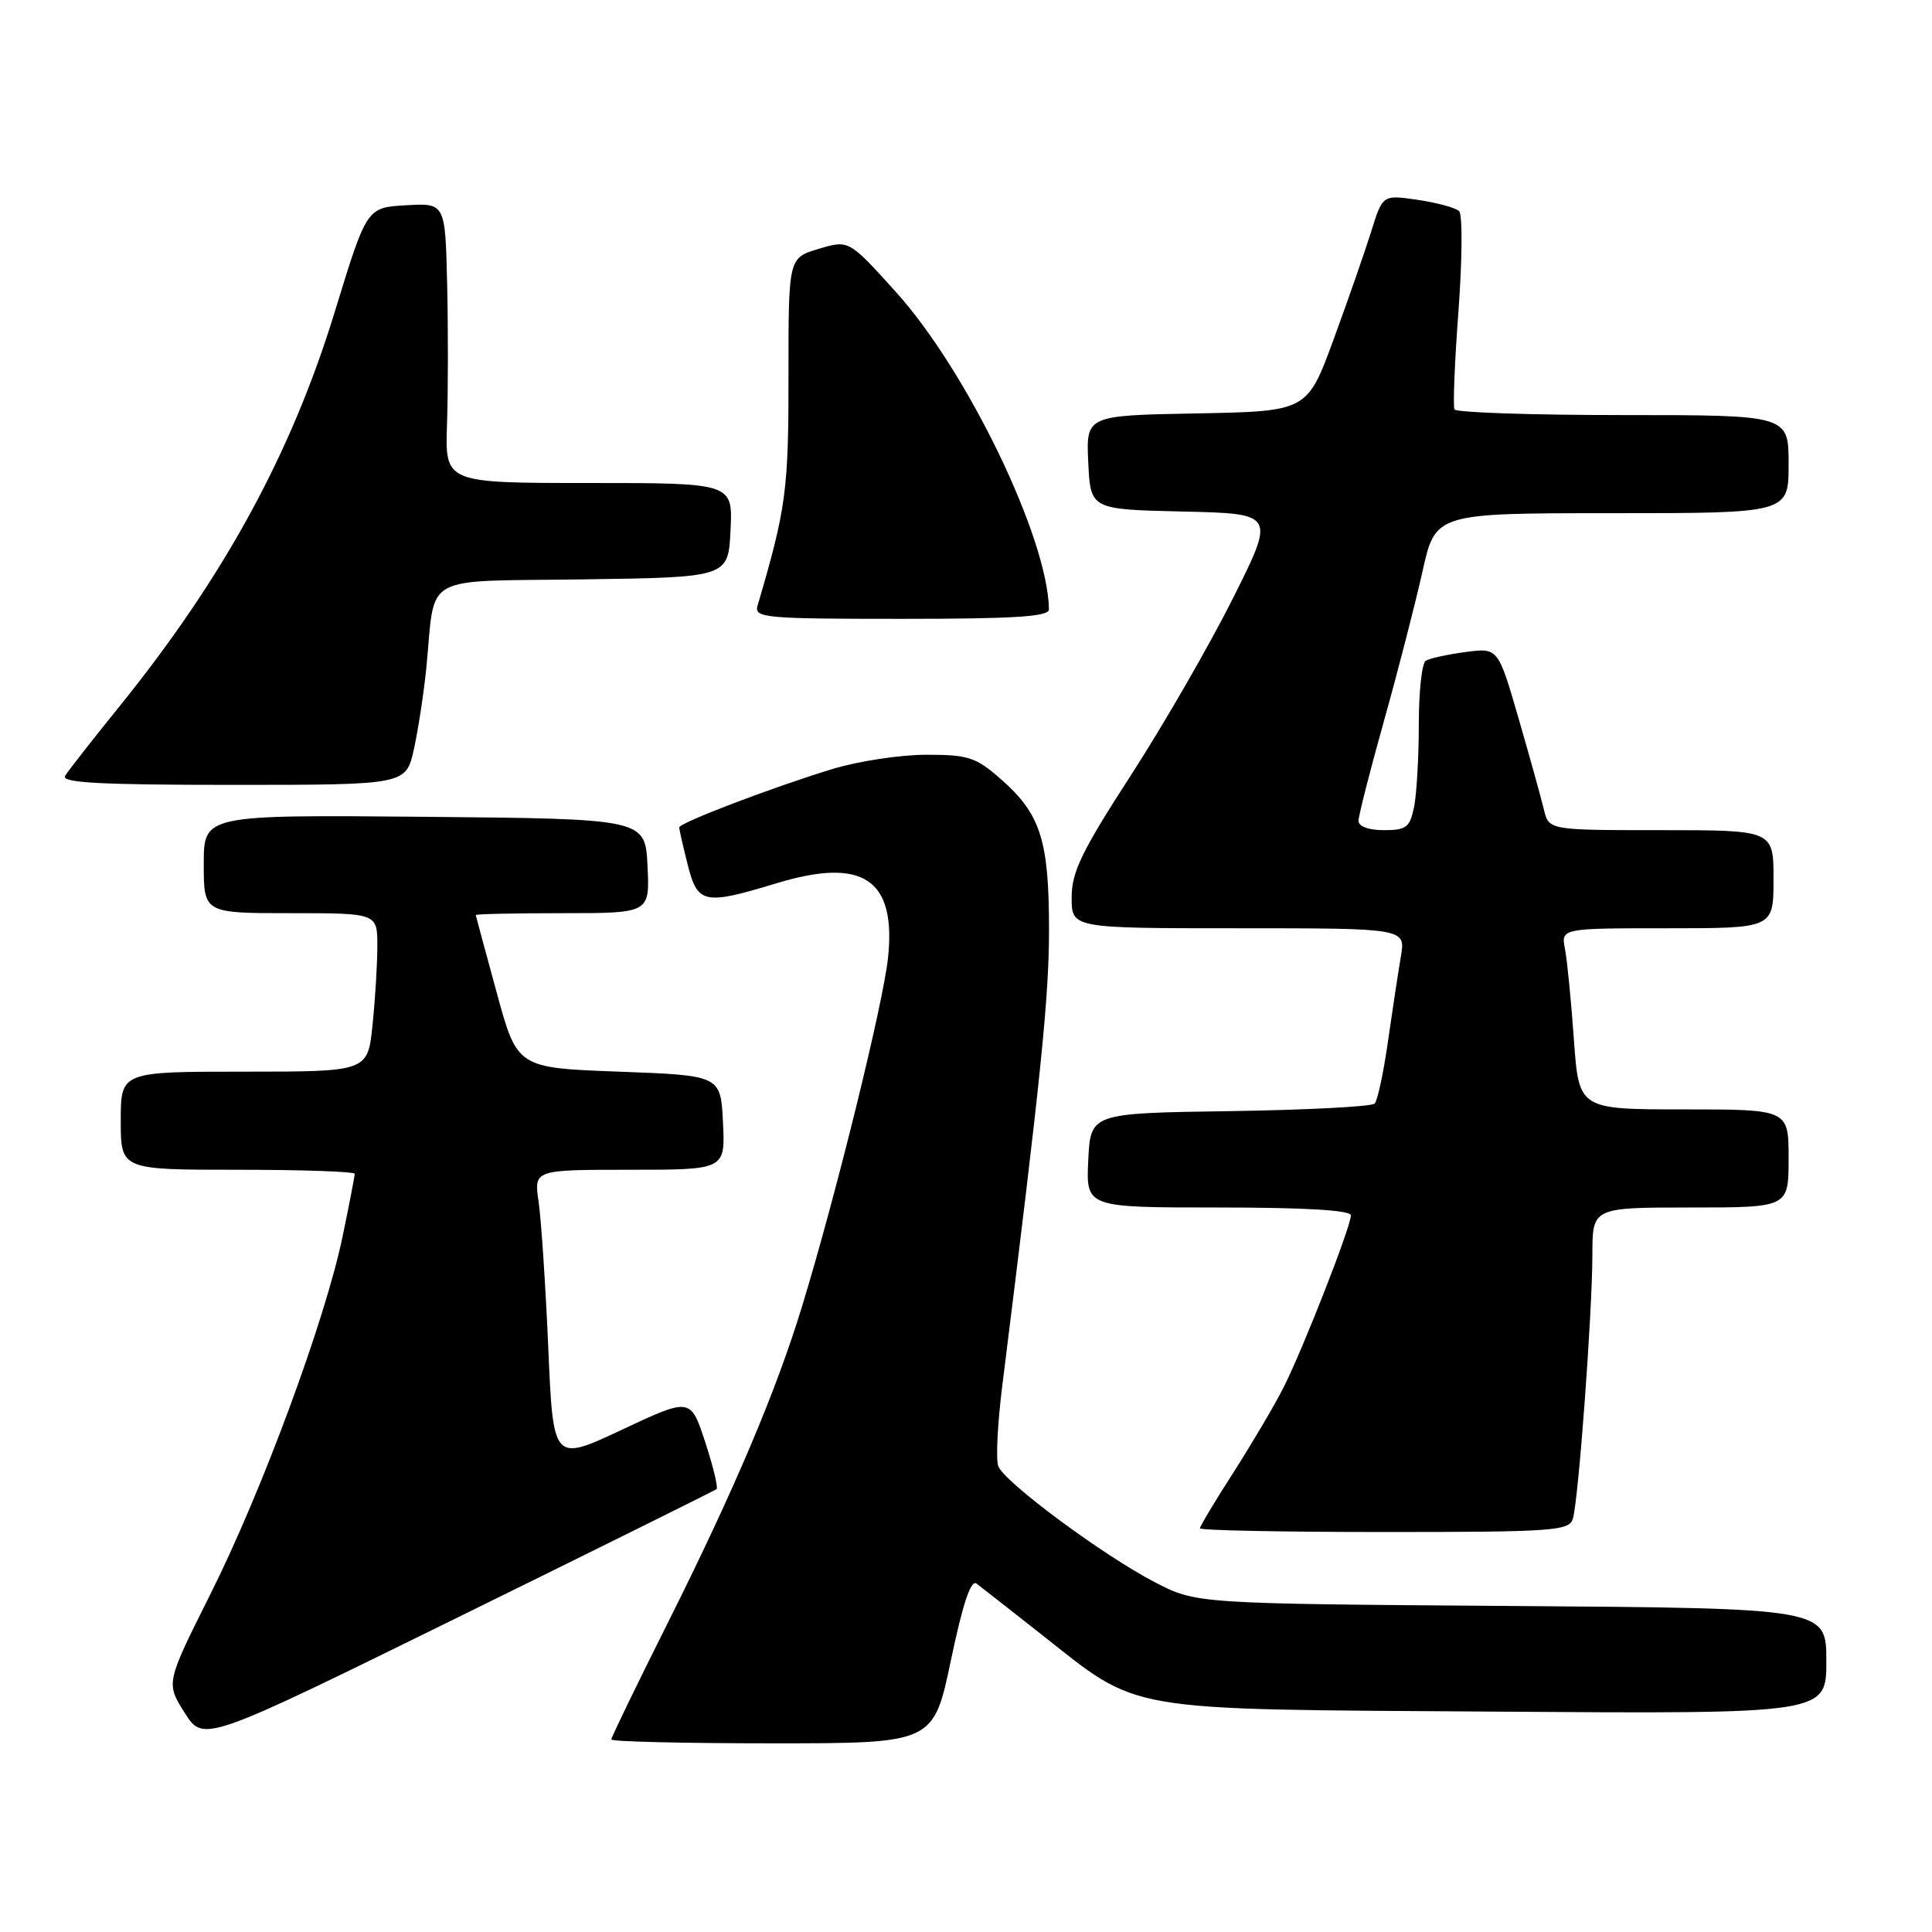 <?xml version="1.0" encoding="UTF-8" standalone="no"?>
<!DOCTYPE svg PUBLIC "-//W3C//DTD SVG 1.1//EN" "http://www.w3.org/Graphics/SVG/1.1/DTD/svg11.dtd" >
<svg xmlns="http://www.w3.org/2000/svg" xmlns:xlink="http://www.w3.org/1999/xlink" version="1.1" viewBox="0 0 256 256">
 <g >
 <path fill="currentColor"
d=" M 94.94 197.32 C 95.18 197.12 94.50 194.31 93.44 191.07 C 91.50 185.18 91.50 185.18 82.40 189.45 C 73.30 193.72 73.30 193.72 72.65 178.61 C 72.29 170.30 71.71 161.59 71.37 159.25 C 70.74 155.00 70.74 155.00 83.42 155.00 C 96.10 155.00 96.10 155.00 95.80 148.75 C 95.50 142.50 95.50 142.50 82.02 142.00 C 68.53 141.50 68.53 141.50 65.81 131.50 C 64.31 126.00 63.06 121.39 63.04 121.25 C 63.02 121.11 68.20 121.00 74.55 121.00 C 86.10 121.00 86.10 121.00 85.80 114.75 C 85.50 108.50 85.50 108.50 56.25 108.23 C 27.00 107.97 27.00 107.97 27.00 114.48 C 27.00 121.00 27.00 121.00 38.50 121.00 C 50.00 121.00 50.00 121.00 50.00 125.35 C 50.00 127.75 49.71 132.47 49.36 135.85 C 48.72 142.00 48.72 142.00 32.36 142.00 C 16.00 142.00 16.00 142.00 16.00 148.50 C 16.00 155.00 16.00 155.00 31.50 155.00 C 40.03 155.00 47.00 155.24 47.00 155.54 C 47.00 155.84 46.29 159.54 45.41 163.77 C 43.13 174.82 34.72 197.60 27.87 211.25 C 21.98 223.01 21.98 223.01 24.47 226.95 C 26.96 230.89 26.96 230.89 60.73 214.28 C 79.30 205.15 94.70 197.51 94.94 197.32 Z  M 126.00 220.00 C 127.58 212.46 128.65 209.27 129.40 209.84 C 130.01 210.30 133.78 213.25 137.79 216.41 C 151.26 227.01 148.02 226.46 198.25 226.80 C 242.00 227.10 242.00 227.10 242.00 220.10 C 242.00 213.10 242.00 213.10 200.25 212.80 C 158.50 212.50 158.50 212.50 153.00 209.64 C 146.15 206.08 133.09 196.41 132.28 194.28 C 131.94 193.41 132.18 188.60 132.81 183.60 C 137.92 142.73 139.00 132.23 139.00 123.23 C 139.00 111.31 137.90 107.88 132.61 103.23 C 129.30 100.33 128.30 100.00 122.72 100.01 C 119.30 100.01 113.71 100.86 110.30 101.90 C 102.39 104.31 90.00 109.03 90.00 109.64 C 90.00 109.90 90.50 112.11 91.12 114.56 C 92.43 119.78 93.28 119.96 102.88 117.04 C 114.36 113.55 118.76 116.48 117.67 126.90 C 117.04 132.92 110.83 158.15 106.35 172.86 C 102.89 184.25 97.33 197.37 88.46 215.09 C 84.36 223.28 81.00 230.21 81.00 230.49 C 81.00 230.77 90.61 231.00 102.35 231.00 C 123.69 231.00 123.69 231.00 126.00 220.00 Z  M 208.41 201.25 C 209.15 198.86 210.99 173.96 211.00 166.25 C 211.00 160.00 211.00 160.00 224.00 160.00 C 237.00 160.00 237.00 160.00 237.00 153.50 C 237.00 147.00 237.00 147.00 223.11 147.00 C 209.21 147.00 209.21 147.00 208.55 137.75 C 208.19 132.66 207.66 127.26 207.37 125.75 C 206.84 123.00 206.84 123.00 220.92 123.00 C 235.00 123.00 235.00 123.00 235.00 116.50 C 235.00 110.00 235.00 110.00 220.11 110.00 C 205.22 110.00 205.22 110.00 204.57 107.25 C 204.21 105.74 202.70 100.30 201.21 95.16 C 198.50 85.82 198.50 85.82 194.17 86.40 C 191.78 86.72 189.42 87.24 188.92 87.55 C 188.41 87.86 188.00 91.64 188.00 95.93 C 188.00 100.23 187.72 105.16 187.38 106.88 C 186.82 109.63 186.36 110.00 183.38 110.00 C 181.34 110.00 180.00 109.51 180.01 108.75 C 180.02 108.06 181.54 102.10 183.39 95.50 C 185.24 88.90 187.53 80.01 188.48 75.75 C 190.20 68.00 190.20 68.00 213.60 68.00 C 237.00 68.00 237.00 68.00 237.00 61.50 C 237.00 55.00 237.00 55.00 215.06 55.00 C 202.99 55.00 192.94 54.66 192.73 54.25 C 192.51 53.84 192.75 47.94 193.26 41.14 C 193.76 34.34 193.80 28.41 193.34 27.97 C 192.88 27.53 190.41 26.86 187.85 26.48 C 183.21 25.80 183.21 25.80 181.70 30.65 C 180.86 33.32 178.62 39.77 176.70 45.00 C 173.21 54.50 173.21 54.50 158.56 54.78 C 143.91 55.05 143.91 55.05 144.20 61.28 C 144.50 67.50 144.50 67.50 156.74 67.78 C 168.99 68.06 168.99 68.06 163.37 79.28 C 160.28 85.45 154.21 95.98 149.88 102.68 C 143.32 112.81 142.00 115.54 142.00 118.93 C 142.00 123.00 142.00 123.00 164.13 123.00 C 186.26 123.00 186.26 123.00 185.62 126.75 C 185.27 128.81 184.50 133.88 183.91 138.00 C 183.33 142.12 182.53 145.83 182.15 146.23 C 181.76 146.63 173.13 147.08 162.97 147.23 C 144.50 147.50 144.50 147.50 144.20 153.75 C 143.90 160.00 143.90 160.00 161.45 160.00 C 172.91 160.00 179.00 160.36 179.00 161.04 C 179.00 162.54 172.57 178.97 170.02 183.96 C 168.83 186.30 165.86 191.32 163.43 195.12 C 160.99 198.91 159.00 202.24 159.00 202.51 C 159.00 202.78 169.99 203.00 183.43 203.00 C 205.83 203.00 207.91 202.85 208.41 201.25 Z  M 54.85 99.25 C 55.42 96.64 56.16 91.80 56.49 88.50 C 57.74 75.82 55.50 77.08 77.32 76.77 C 96.50 76.50 96.50 76.50 96.80 70.25 C 97.10 64.00 97.10 64.00 78.03 64.00 C 58.97 64.00 58.97 64.00 59.23 56.25 C 59.38 51.99 59.39 43.64 59.25 37.70 C 59.00 26.90 59.00 26.90 53.79 27.20 C 48.59 27.50 48.59 27.50 44.37 41.28 C 38.62 60.06 29.71 76.40 15.87 93.55 C 12.29 97.97 9.03 102.14 8.63 102.80 C 8.05 103.72 13.21 104.00 30.84 104.00 C 53.80 104.00 53.80 104.00 54.85 99.25 Z  M 138.99 80.75 C 138.87 71.34 128.17 49.15 118.67 38.64 C 112.47 31.78 112.47 31.78 108.47 32.98 C 104.47 34.17 104.47 34.17 104.48 49.84 C 104.49 64.98 104.17 67.37 100.38 80.25 C 99.90 81.87 101.27 82.00 119.43 82.00 C 134.43 82.00 139.00 81.71 138.99 80.75 Z "/>
</g>
</svg>